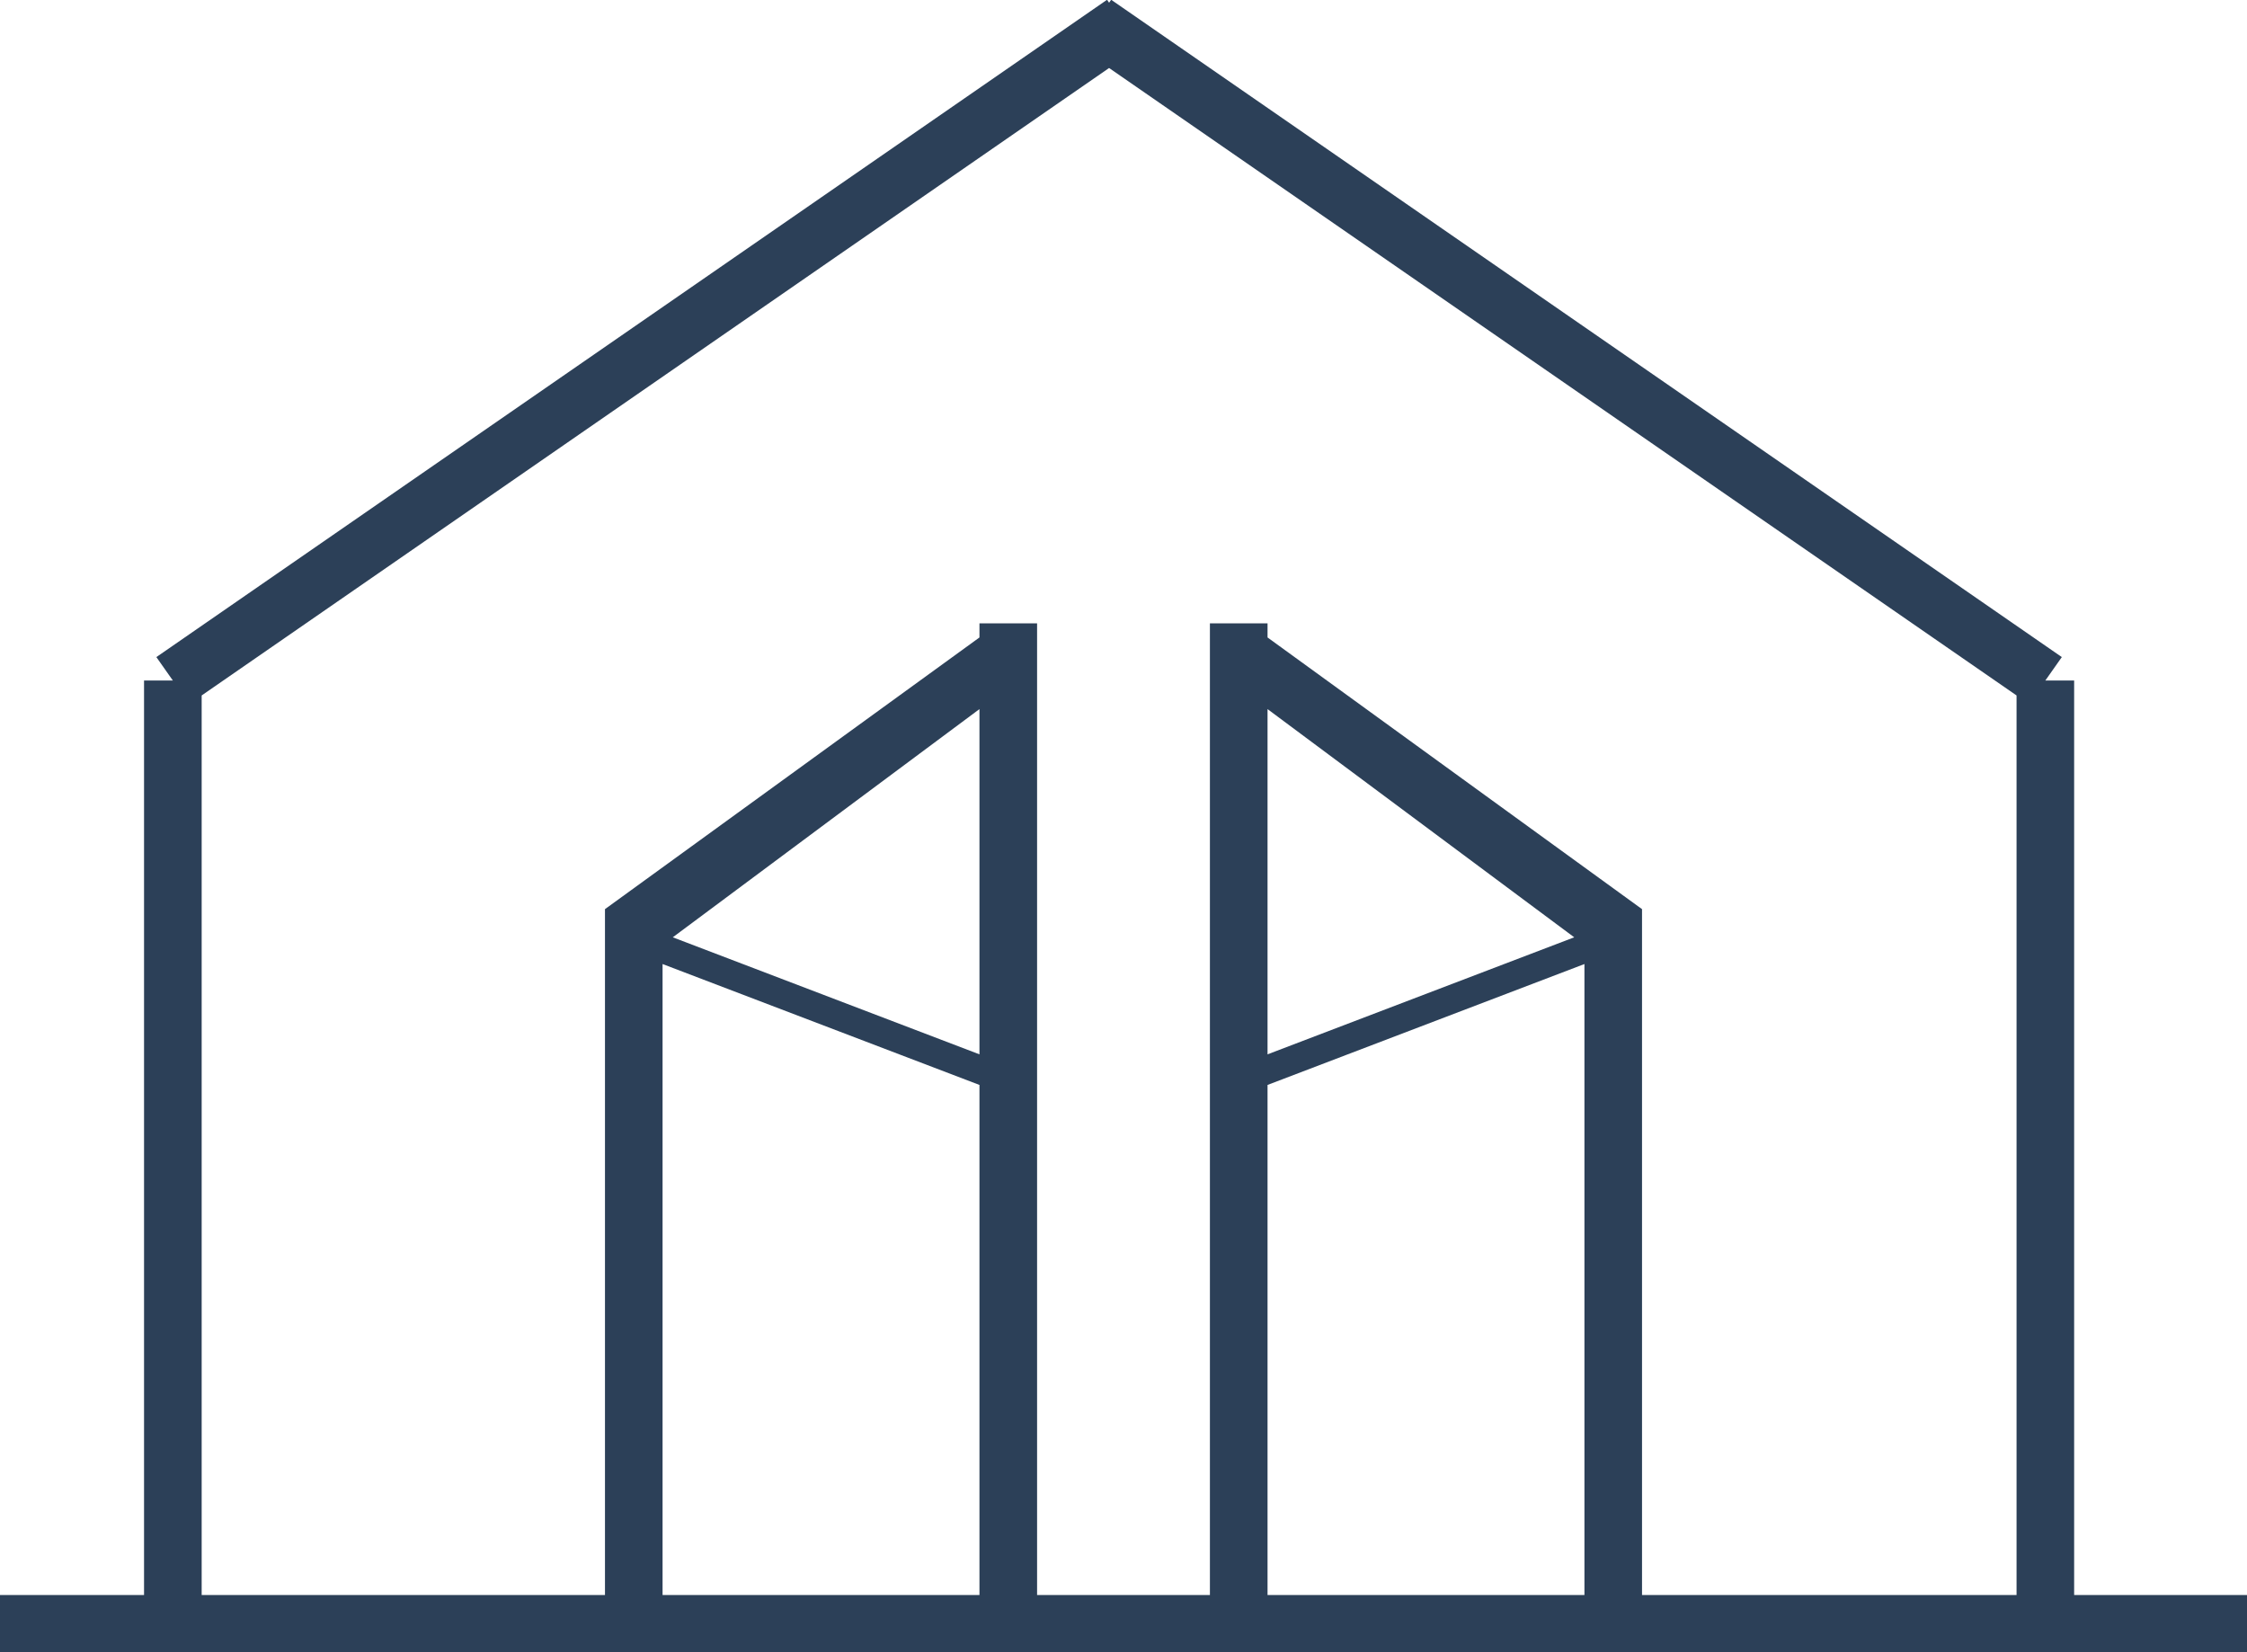 <svg 
 xmlns="http://www.w3.org/2000/svg"
 xmlns:xlink="http://www.w3.org/1999/xlink"
 width="68px" height="50px">
<path fill-rule="evenodd"  fill="rgb(44, 64, 88)"
 d="M68.000,50.000 L0.000,50.000 L0.000,48.270 L4.359,48.270 L4.359,20.594 L5.231,20.594 L4.732,19.885 L33.502,-0.007 L33.564,0.082 L33.627,-0.007 L62.396,19.885 L61.897,20.594 L62.769,20.594 L62.769,48.270 L68.000,48.270 L68.000,50.000 ZM47.949,48.270 L47.949,29.174 L38.359,32.833 L38.359,48.270 L47.949,48.270 ZM38.359,31.907 L47.640,28.365 L38.359,21.459 L38.359,31.907 ZM20.051,29.174 L20.051,48.270 L29.641,48.270 L29.641,32.833 L20.051,29.174 ZM29.641,31.907 L29.641,21.459 L20.360,28.365 L29.641,31.907 ZM61.026,21.046 L33.564,2.058 L6.103,21.046 L6.103,48.270 L18.308,48.270 L18.308,27.513 L29.641,19.291 L29.641,18.865 L31.385,18.865 L31.385,48.270 L36.615,48.270 L36.615,18.865 L38.359,18.865 L38.359,19.291 L49.692,27.513 L49.692,48.270 L61.026,48.270 L61.026,21.046 Z"/>
</svg>
